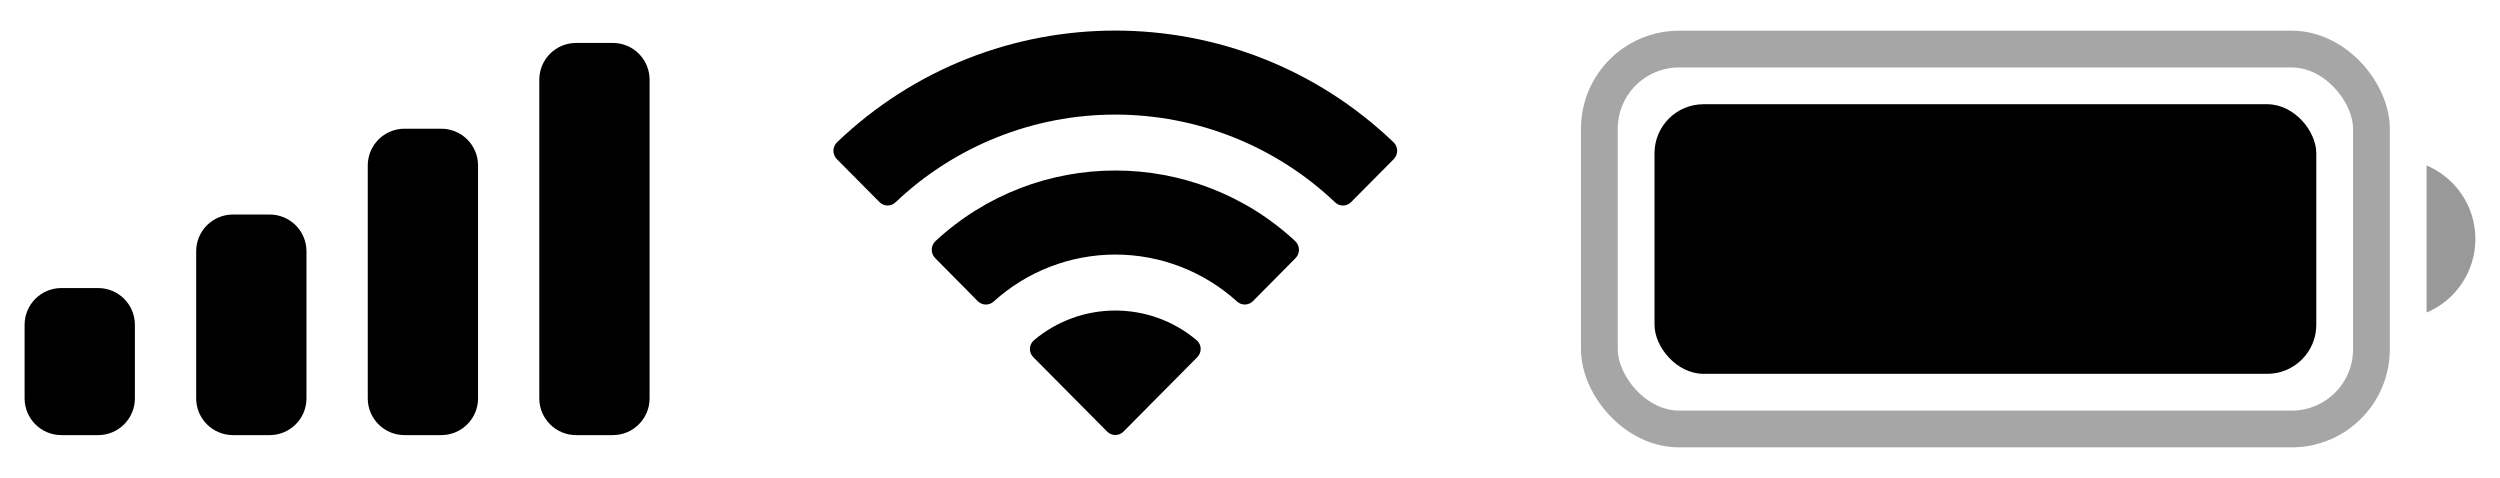 <svg width="68" height="13" viewBox="0 0 68 13" fill="none" xmlns="http://www.w3.org/2000/svg">
<rect opacity="0.35" x="43.503" y="1.335" width="21" height="10.333" rx="2.167" stroke="black"/>
<path opacity="0.4" d="M66.003 4.501V8.501C66.807 8.163 67.331 7.375 67.331 6.501C67.331 5.628 66.807 4.84 66.003 4.501Z" fill="black"/>
<rect x="45.003" y="2.835" width="18" height="7.333" rx="1.333" fill="black"/>
<path fill-rule="evenodd" clip-rule="evenodd" d="M30.336 3.117C32.561 3.117 34.701 3.971 36.313 5.502C36.434 5.621 36.629 5.619 36.748 5.499L37.909 4.329C37.969 4.268 38.003 4.185 38.003 4.099C38.002 4.014 37.967 3.931 37.906 3.871C33.674 -0.181 26.998 -0.181 22.766 3.871C22.705 3.931 22.67 4.013 22.669 4.099C22.669 4.185 22.703 4.268 22.763 4.329L23.924 5.499C24.043 5.619 24.238 5.621 24.359 5.502C25.971 3.971 28.111 3.116 30.336 3.117ZM30.336 6.924C31.559 6.924 32.737 7.378 33.644 8.198C33.766 8.314 33.959 8.312 34.079 8.192L35.238 7.022C35.299 6.96 35.333 6.877 35.332 6.791C35.331 6.704 35.295 6.621 35.233 6.561C32.474 3.997 28.201 3.997 25.442 6.561C25.38 6.621 25.344 6.704 25.343 6.791C25.342 6.877 25.376 6.96 25.438 7.022L26.596 8.192C26.716 8.312 26.909 8.314 27.032 8.198C27.937 7.379 29.115 6.925 30.336 6.924ZM32.659 9.486C32.66 9.573 32.626 9.656 32.564 9.717L30.559 11.739C30.5 11.799 30.42 11.832 30.336 11.832C30.253 11.832 30.173 11.799 30.114 11.739L28.108 9.717C28.046 9.656 28.012 9.573 28.014 9.486C28.016 9.399 28.053 9.317 28.118 9.259C29.399 8.176 31.274 8.176 32.555 9.259C32.619 9.317 32.657 9.399 32.659 9.486Z" fill="black"/>
<path fill-rule="evenodd" clip-rule="evenodd" d="M16.669 1.168H15.669C15.117 1.168 14.669 1.616 14.669 2.168V10.835C14.669 11.387 15.117 11.835 15.669 11.835H16.669C17.222 11.835 17.669 11.387 17.669 10.835V2.168C17.669 1.616 17.222 1.168 16.669 1.168ZM11.003 3.501H12.003C12.555 3.501 13.003 3.949 13.003 4.501V10.835C13.003 11.387 12.555 11.835 12.003 11.835H11.003C10.45 11.835 10.003 11.387 10.003 10.835V4.501C10.003 3.949 10.45 3.501 11.003 3.501ZM7.336 5.835H6.336C5.784 5.835 5.336 6.282 5.336 6.835V10.835C5.336 11.387 5.784 11.835 6.336 11.835H7.336C7.888 11.835 8.336 11.387 8.336 10.835V6.835C8.336 6.282 7.888 5.835 7.336 5.835ZM2.669 7.835H1.669C1.117 7.835 0.669 8.282 0.669 8.835V10.835C0.669 11.387 1.117 11.835 1.669 11.835H2.669C3.222 11.835 3.669 11.387 3.669 10.835V8.835C3.669 8.282 3.222 7.835 2.669 7.835Z" fill="black"/>
</svg>
